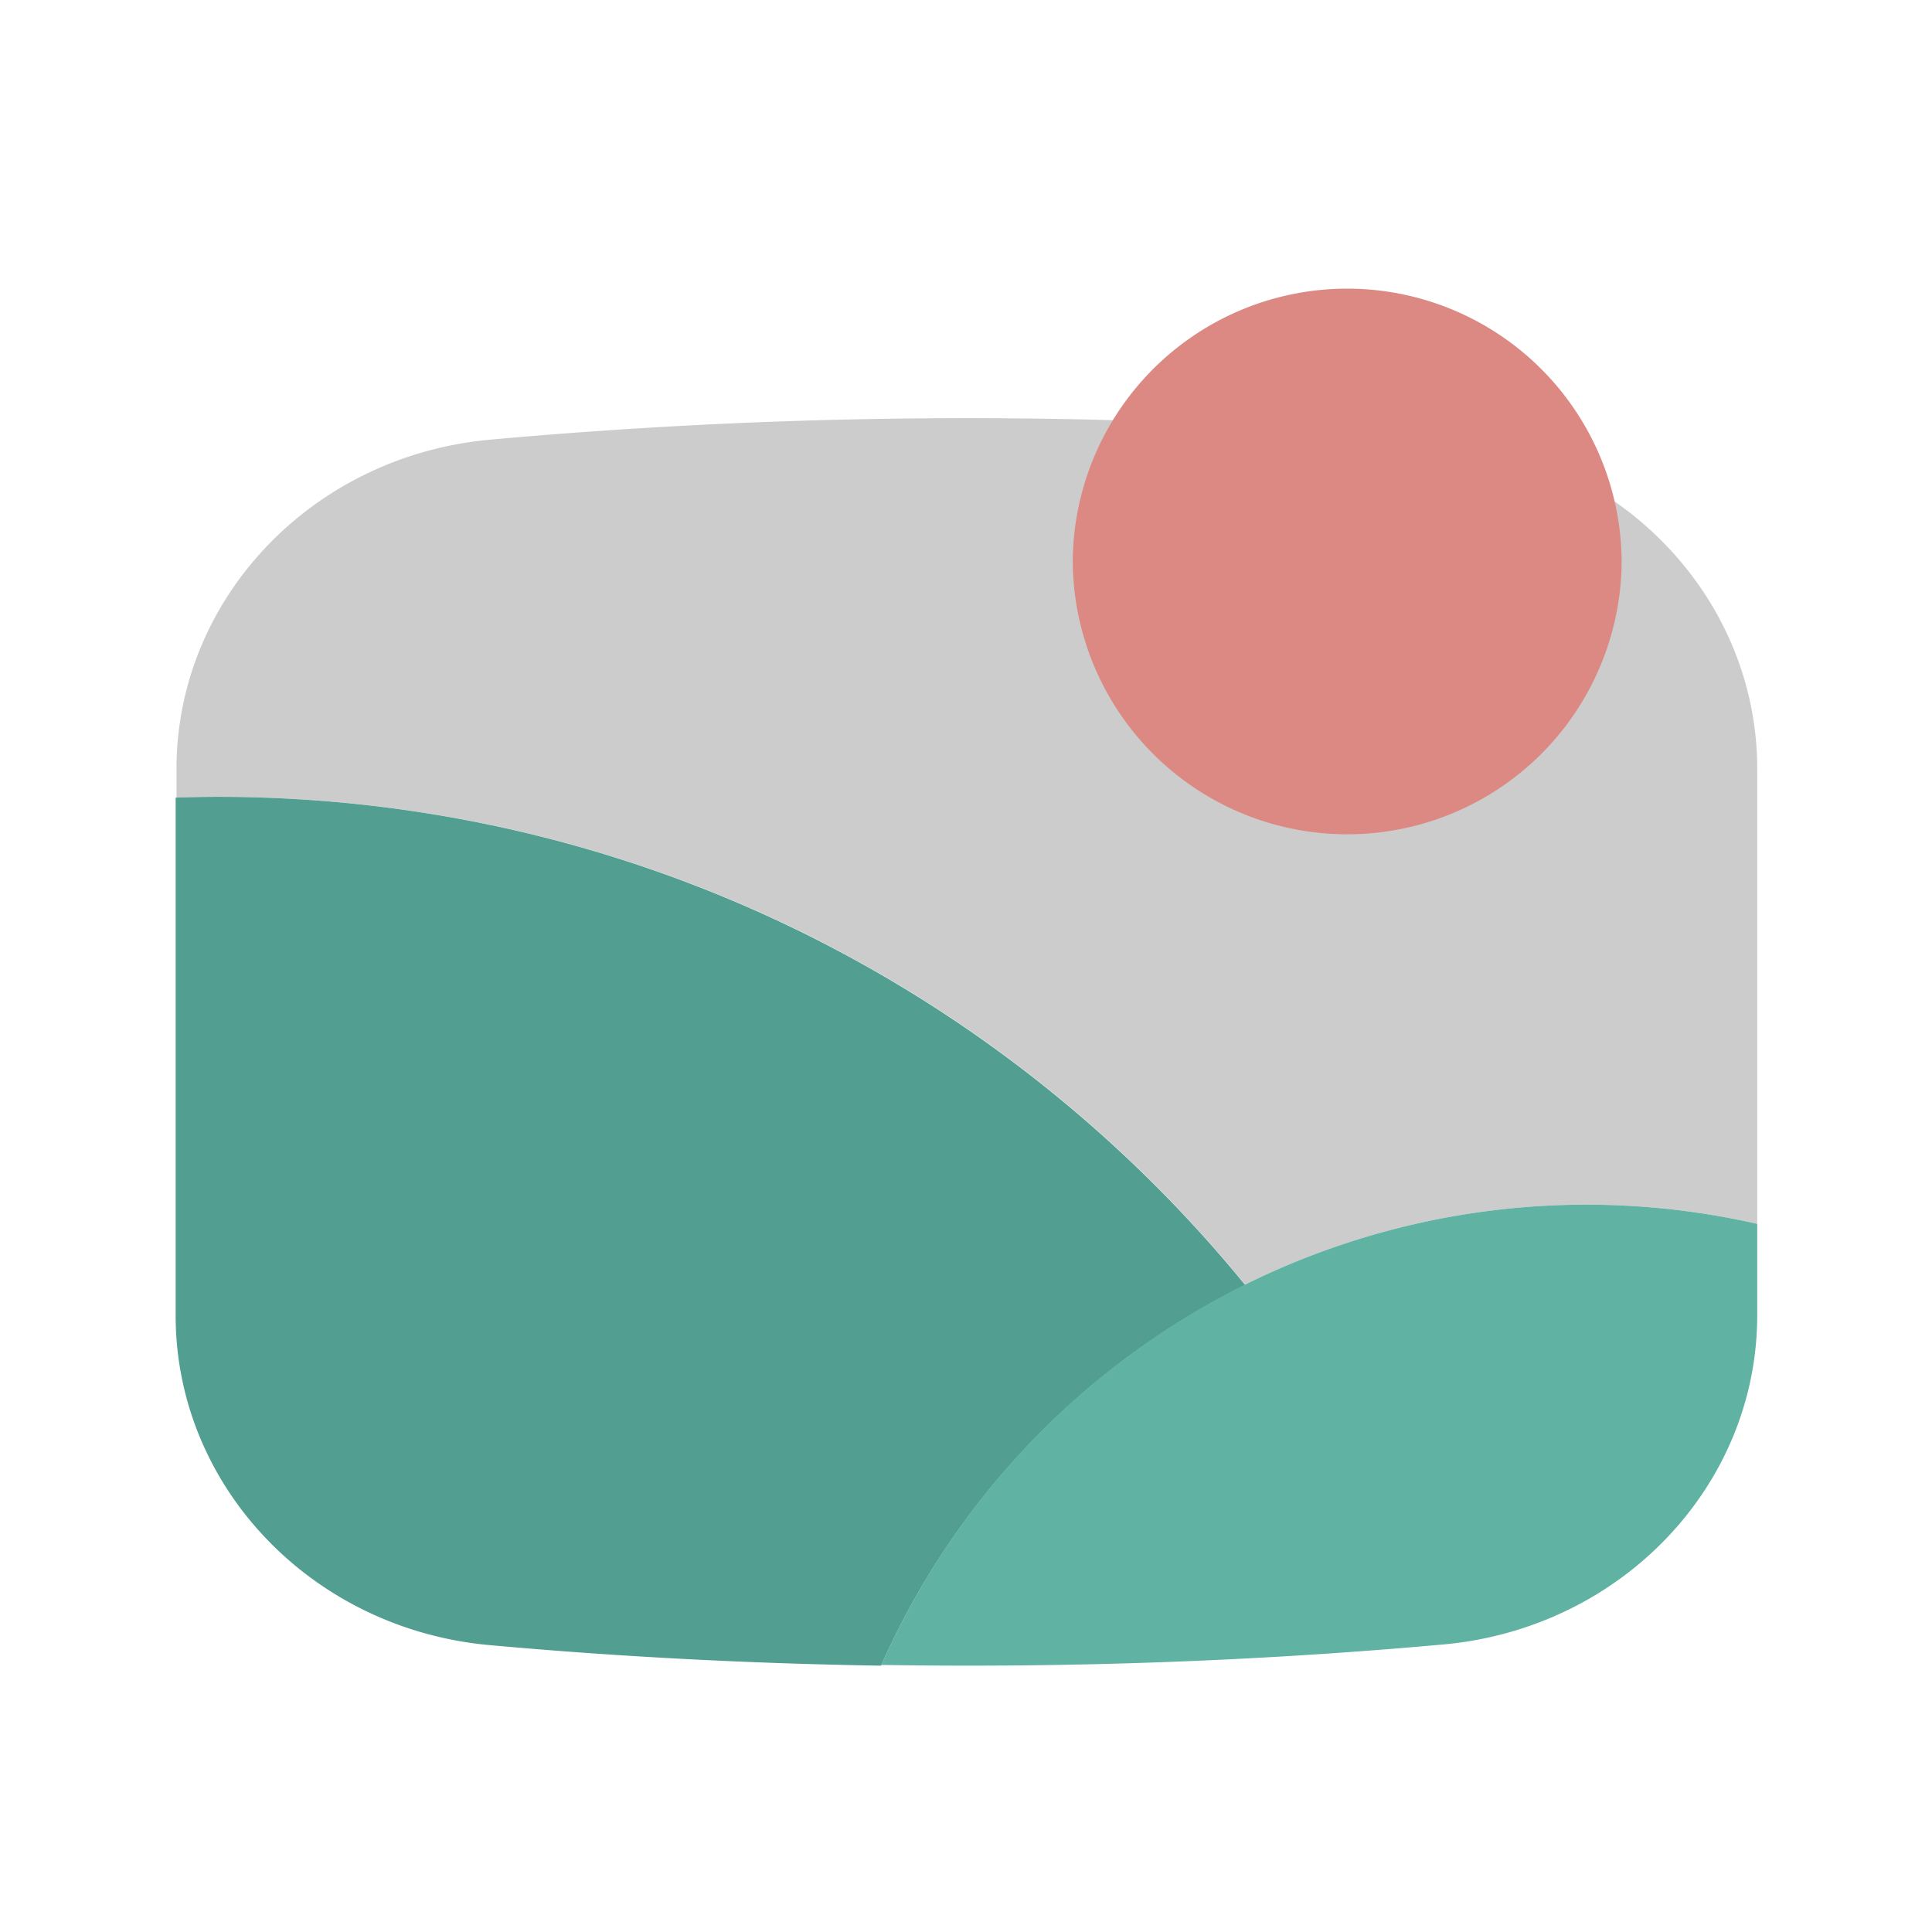 <svg xmlns="http://www.w3.org/2000/svg" class="icon" viewBox="0 0 1024 1024" width="200" height="200"><path d="M659.968 680.853a407.424 407.424 0 0 1 271.403-32.171V407.531c0-90.283-72-166.016-166.357-174.507-168-15.189-337.109-15.189-505.109 0-94.357 8.491-166.357 84.224-166.357 174.507v15.253c7.339-0.235 14.677-0.448 22.059-0.448 219.563 0 415.531 100.757 544.363 258.517" fill="#CCCCCC"></path><path d="M259.584 871.957c68.992 6.229 138.197 9.771 207.424 10.88a410.645 410.645 0 0 1 192.96-201.771c-128.939-157.888-325.056-258.731-544.811-258.731-7.381 0-14.72 0.213-22.059 0.427v274.517c0 90.368 72.043 166.165 166.485 174.677" fill="#529E90"></path><path d="M659.968 680.853a410.389 410.389 0 0 0-192.811 201.6c99.392 1.6 198.827-1.92 297.856-10.859 94.357-8.533 166.357-84.267 166.357-174.528v-48.384a407.424 407.424 0 0 0-271.403 32.171" fill="#60B2A3"></path><path d="M859.52 296.747a145.472 145.472 0 1 1-290.944-0.043 145.472 145.472 0 0 1 290.923 0.021" fill="#DD8983"></path></svg>